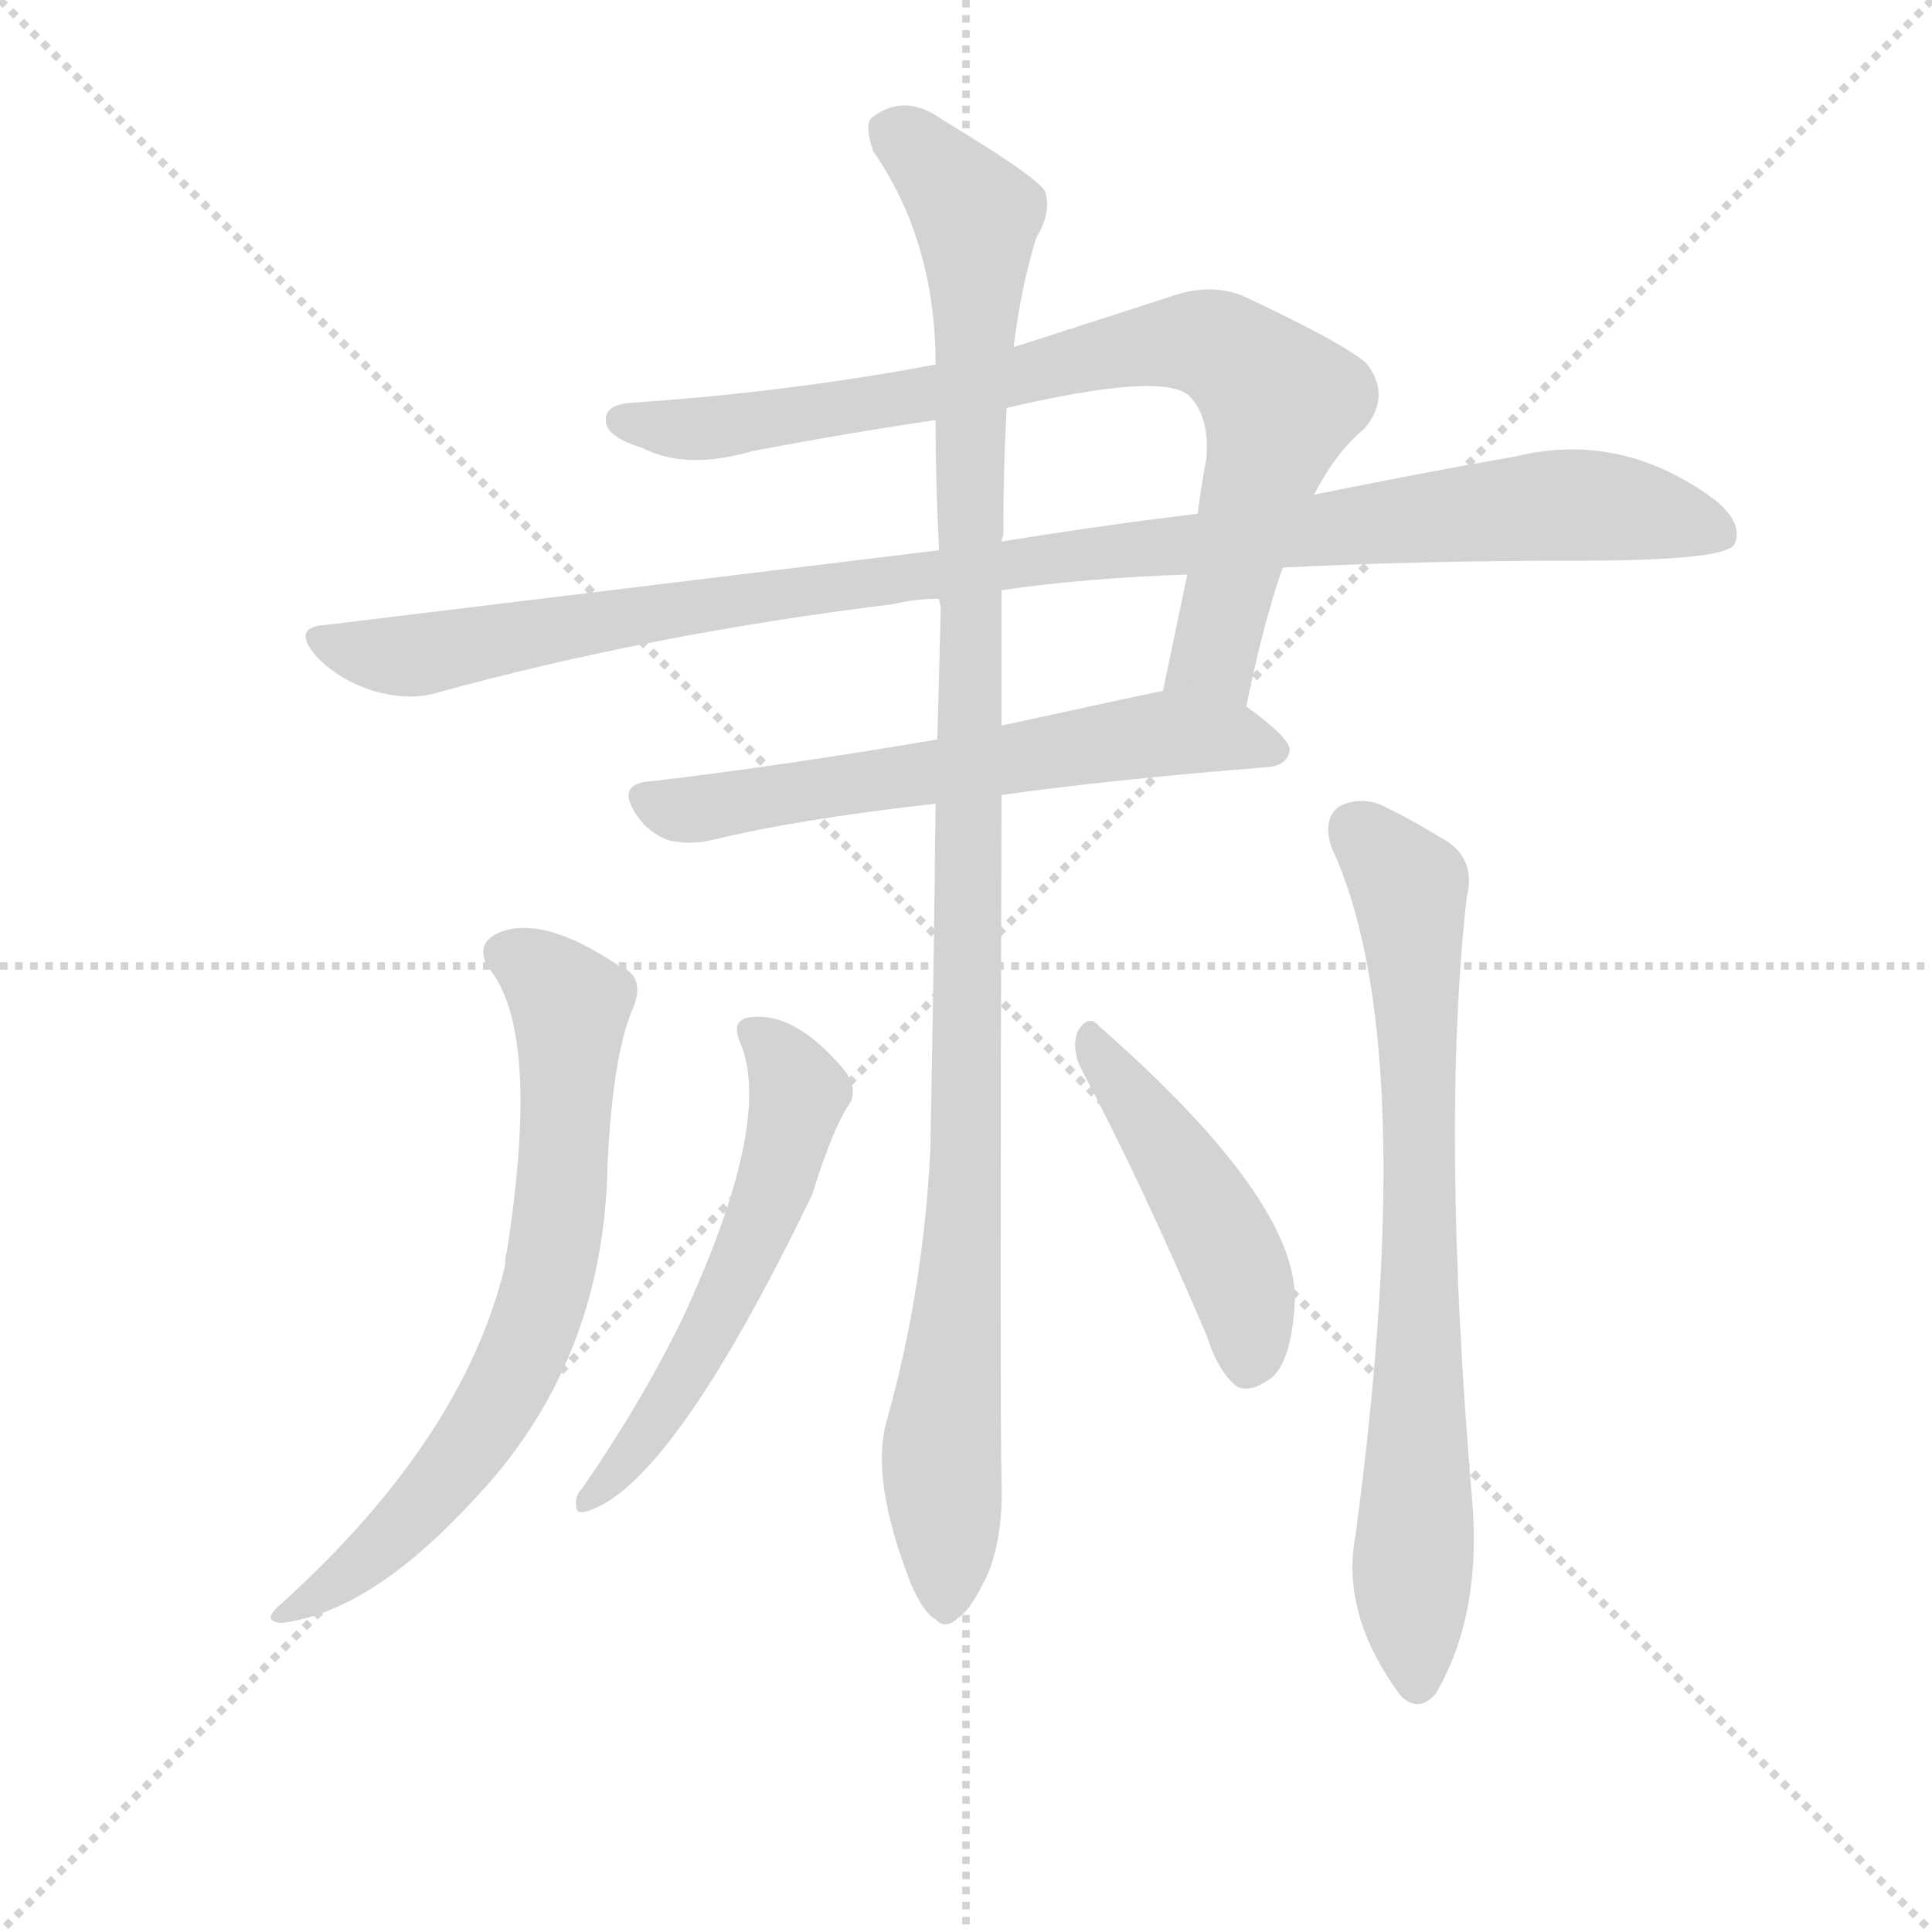 <svg version="1.1" viewBox="0 0 1024 1024" xmlns="http://www.w3.org/2000/svg">
  <g stroke="lightgray" stroke-dasharray="1,1" stroke-width="1" transform="scale(4, 4)">
    <line x1="0" y1="0" x2="256" y2="256"></line>
    <line x1="256" y1="0" x2="0" y2="256"></line>
    <line x1="128" y1="0" x2="128" y2="256"></line>
    <line x1="0" y1="128" x2="256" y2="128"></line>
  </g>
  <g transform="scale(0.92, -0.92) translate(60, -830)">
    <style type="text/css">
      
        @keyframes keyframes0 {
          from {
            stroke: blue;
            stroke-dashoffset: 829;
            stroke-width: 128;
          }
          73% {
            animation-timing-function: step-end;
            stroke: blue;
            stroke-dashoffset: 0;
            stroke-width: 128;
          }
          to {
            stroke: black;
            stroke-width: 1024;
          }
        }
        #make-me-a-hanzi-animation-0 {
          animation: keyframes0 0.925s both;
          animation-delay: 0s;
          animation-timing-function: linear;
        }
      
        @keyframes keyframes1 {
          from {
            stroke: blue;
            stroke-dashoffset: 1072;
            stroke-width: 128;
          }
          78% {
            animation-timing-function: step-end;
            stroke: blue;
            stroke-dashoffset: 0;
            stroke-width: 128;
          }
          to {
            stroke: black;
            stroke-width: 1024;
          }
        }
        #make-me-a-hanzi-animation-1 {
          animation: keyframes1 1.122s both;
          animation-delay: 0.925s;
          animation-timing-function: linear;
        }
      
        @keyframes keyframes2 {
          from {
            stroke: blue;
            stroke-dashoffset: 624;
            stroke-width: 128;
          }
          67% {
            animation-timing-function: step-end;
            stroke: blue;
            stroke-dashoffset: 0;
            stroke-width: 128;
          }
          to {
            stroke: black;
            stroke-width: 1024;
          }
        }
        #make-me-a-hanzi-animation-2 {
          animation: keyframes2 0.758s both;
          animation-delay: 2.047s;
          animation-timing-function: linear;
        }
      
        @keyframes keyframes3 {
          from {
            stroke: blue;
            stroke-dashoffset: 1123;
            stroke-width: 128;
          }
          79% {
            animation-timing-function: step-end;
            stroke: blue;
            stroke-dashoffset: 0;
            stroke-width: 128;
          }
          to {
            stroke: black;
            stroke-width: 1024;
          }
        }
        #make-me-a-hanzi-animation-3 {
          animation: keyframes3 1.164s both;
          animation-delay: 2.805s;
          animation-timing-function: linear;
        }
      
        @keyframes keyframes4 {
          from {
            stroke: blue;
            stroke-dashoffset: 712;
            stroke-width: 128;
          }
          70% {
            animation-timing-function: step-end;
            stroke: blue;
            stroke-dashoffset: 0;
            stroke-width: 128;
          }
          to {
            stroke: black;
            stroke-width: 1024;
          }
        }
        #make-me-a-hanzi-animation-4 {
          animation: keyframes4 0.829s both;
          animation-delay: 3.969s;
          animation-timing-function: linear;
        }
      
        @keyframes keyframes5 {
          from {
            stroke: blue;
            stroke-dashoffset: 761;
            stroke-width: 128;
          }
          71% {
            animation-timing-function: step-end;
            stroke: blue;
            stroke-dashoffset: 0;
            stroke-width: 128;
          }
          to {
            stroke: black;
            stroke-width: 1024;
          }
        }
        #make-me-a-hanzi-animation-5 {
          animation: keyframes5 0.869s both;
          animation-delay: 4.798s;
          animation-timing-function: linear;
        }
      
        @keyframes keyframes6 {
          from {
            stroke: blue;
            stroke-dashoffset: 569;
            stroke-width: 128;
          }
          65% {
            animation-timing-function: step-end;
            stroke: blue;
            stroke-dashoffset: 0;
            stroke-width: 128;
          }
          to {
            stroke: black;
            stroke-width: 1024;
          }
        }
        #make-me-a-hanzi-animation-6 {
          animation: keyframes6 0.713s both;
          animation-delay: 5.667s;
          animation-timing-function: linear;
        }
      
        @keyframes keyframes7 {
          from {
            stroke: blue;
            stroke-dashoffset: 468;
            stroke-width: 128;
          }
          60% {
            animation-timing-function: step-end;
            stroke: blue;
            stroke-dashoffset: 0;
            stroke-width: 128;
          }
          to {
            stroke: black;
            stroke-width: 1024;
          }
        }
        #make-me-a-hanzi-animation-7 {
          animation: keyframes7 0.631s both;
          animation-delay: 6.381s;
          animation-timing-function: linear;
        }
      
    </style>
    
      <path d="M 658 423 Q 668 472 679 503 L 697 545 Q 710 570 726 583 Q 742 602 727 621 Q 711 634 655 660 Q 636 667 614 659 L 524 630 L 479 620 Q 394 604 304 598 Q 288 597 289 587 Q 290 578 310 572 Q 335 559 373 570 Q 425 580 479 588 L 520 595 Q 610 616 625 602 Q 637 590 635 566 Q 632 550 630 534 L 624 499 L 610 432 C 604 403 652 394 658 423 Z" fill="lightgray"></path>
    
      <path d="M 679 503 Q 757 507 850 507 Q 932 507 939 516 Q 945 528 928 542 Q 874 582 813 567 Q 761 558 697 545 L 630 534 Q 579 528 517 518 L 481 513 L 128 470 Q 107 469 123 451 Q 136 438 155 432 Q 176 426 192 431 Q 316 465 455 482 Q 467 485 481 485 L 517 490 Q 565 497 624 499 L 679 503 Z" fill="lightgray"></path>
    
      <path d="M 517 372 Q 581 381 670 388 Q 682 389 683 398 Q 683 405 658 423 C 638 438 638 438 610 432 Q 609 432 517 412 L 480 404 Q 392 389 316 380 Q 294 379 307 360 Q 314 350 325 346 Q 337 343 350 346 Q 399 358 479 367 L 517 372 Z" fill="lightgray"></path>
    
      <path d="M 451 12 Q 441 -22 465 -83 Q 472 -99 479 -103 Q 485 -109 492 -102 Q 499 -98 509 -77 Q 518 -55 517 -24 Q 516 21 517 372 L 517 412 L 517 490 L 517 518 Q 517 519 518 522 Q 518 561 520 595 L 524 630 Q 528 664 537 693 Q 546 708 542 720 Q 536 729 483 761 Q 461 777 442 762 Q 438 758 443 743 Q 479 691 479 620 L 479 588 Q 479 552 481 513 L 481 485 Q 481 484 482 480 L 480 404 L 479 367 Q 478 271 476 168 Q 472 87 451 12 Z" fill="lightgray"></path>
    
      <path d="M 221 273 Q 252 237 232 109 Q 231 106 231 101 Q 207 1 102 -94 Q 90 -104 102 -105 Q 153 -99 212 -35 Q 288 44 290 159 Q 293 223 305 250 Q 312 268 296 274 Q 251 304 226 292 Q 214 286 221 273 Z" fill="lightgray"></path>
    
      <path d="M 707 342 Q 759 231 721 -54 Q 712 -100 747 -147 Q 757 -157 767 -146 Q 794 -100 788 -33 Q 770 180 785 313 Q 791 337 769 348 Q 753 358 734 367 Q 721 371 711 365 Q 702 358 707 342 Z" fill="lightgray"></path>
    
      <path d="M 367 228 Q 385 182 333 70 Q 309 21 275 -28 Q 271 -32 272 -38 Q 272 -42 277 -41 Q 326 -28 408 142 Q 420 181 430 195 Q 434 204 426 214 Q 398 247 373 244 Q 360 243 367 228 Z" fill="lightgray"></path>
    
      <path d="M 563 214 Q 597 150 635 61 Q 642 39 653 31 Q 660 28 669 34 Q 684 41 686 81 Q 687 139 573 239 Q 567 246 561 236 Q 557 226 563 214 Z" fill="lightgray"></path>
    
    
      <clipPath id="make-me-a-hanzi-clip-0">
        <path d="M 658 423 Q 668 472 679 503 L 697 545 Q 710 570 726 583 Q 742 602 727 621 Q 711 634 655 660 Q 636 667 614 659 L 524 630 L 479 620 Q 394 604 304 598 Q 288 597 289 587 Q 290 578 310 572 Q 335 559 373 570 Q 425 580 479 588 L 520 595 Q 610 616 625 602 Q 637 590 635 566 Q 632 550 630 534 L 624 499 L 610 432 C 604 403 652 394 658 423 Z"></path>
      </clipPath>
      <path clip-path="url(#make-me-a-hanzi-clip-0)" d="M 299 588 L 360 584 L 529 612 L 614 633 L 650 626 L 677 593 L 640 452 L 617 437" fill="none" id="make-me-a-hanzi-animation-0" stroke-dasharray="701 1402" stroke-linecap="round"></path>
    
      <clipPath id="make-me-a-hanzi-clip-1">
        <path d="M 679 503 Q 757 507 850 507 Q 932 507 939 516 Q 945 528 928 542 Q 874 582 813 567 Q 761 558 697 545 L 630 534 Q 579 528 517 518 L 481 513 L 128 470 Q 107 469 123 451 Q 136 438 155 432 Q 176 426 192 431 Q 316 465 455 482 Q 467 485 481 485 L 517 490 Q 565 497 624 499 L 679 503 Z"></path>
      </clipPath>
      <path clip-path="url(#make-me-a-hanzi-clip-1)" d="M 125 461 L 146 454 L 194 454 L 337 481 L 798 536 L 871 538 L 932 522" fill="none" id="make-me-a-hanzi-animation-1" stroke-dasharray="944 1888" stroke-linecap="round"></path>
    
      <clipPath id="make-me-a-hanzi-clip-2">
        <path d="M 517 372 Q 581 381 670 388 Q 682 389 683 398 Q 683 405 658 423 C 638 438 638 438 610 432 Q 609 432 517 412 L 480 404 Q 392 389 316 380 Q 294 379 307 360 Q 314 350 325 346 Q 337 343 350 346 Q 399 358 479 367 L 517 372 Z"></path>
      </clipPath>
      <path clip-path="url(#make-me-a-hanzi-clip-2)" d="M 313 370 L 333 363 L 351 365 L 598 406 L 649 406 L 675 398" fill="none" id="make-me-a-hanzi-animation-2" stroke-dasharray="496 992" stroke-linecap="round"></path>
    
      <clipPath id="make-me-a-hanzi-clip-3">
        <path d="M 451 12 Q 441 -22 465 -83 Q 472 -99 479 -103 Q 485 -109 492 -102 Q 499 -98 509 -77 Q 518 -55 517 -24 Q 516 21 517 372 L 517 412 L 517 490 L 517 518 Q 517 519 518 522 Q 518 561 520 595 L 524 630 Q 528 664 537 693 Q 546 708 542 720 Q 536 729 483 761 Q 461 777 442 762 Q 438 758 443 743 Q 479 691 479 620 L 479 588 Q 479 552 481 513 L 481 485 Q 481 484 482 480 L 480 404 L 479 367 Q 478 271 476 168 Q 472 87 451 12 Z"></path>
      </clipPath>
      <path clip-path="url(#make-me-a-hanzi-clip-3)" d="M 453 755 L 480 734 L 502 706 L 497 150 L 482 -6 L 485 -90" fill="none" id="make-me-a-hanzi-animation-3" stroke-dasharray="995 1990" stroke-linecap="round"></path>
    
      <clipPath id="make-me-a-hanzi-clip-4">
        <path d="M 221 273 Q 252 237 232 109 Q 231 106 231 101 Q 207 1 102 -94 Q 90 -104 102 -105 Q 153 -99 212 -35 Q 288 44 290 159 Q 293 223 305 250 Q 312 268 296 274 Q 251 304 226 292 Q 214 286 221 273 Z"></path>
      </clipPath>
      <path clip-path="url(#make-me-a-hanzi-clip-4)" d="M 230 281 L 260 261 L 269 242 L 261 123 L 249 69 L 226 20 L 192 -28 L 158 -63 L 107 -99" fill="none" id="make-me-a-hanzi-animation-4" stroke-dasharray="584 1168" stroke-linecap="round"></path>
    
      <clipPath id="make-me-a-hanzi-clip-5">
        <path d="M 707 342 Q 759 231 721 -54 Q 712 -100 747 -147 Q 757 -157 767 -146 Q 794 -100 788 -33 Q 770 180 785 313 Q 791 337 769 348 Q 753 358 734 367 Q 721 371 711 365 Q 702 358 707 342 Z"></path>
      </clipPath>
      <path clip-path="url(#make-me-a-hanzi-clip-5)" d="M 721 353 L 752 317 L 755 284 L 757 -140" fill="none" id="make-me-a-hanzi-animation-5" stroke-dasharray="633 1266" stroke-linecap="round"></path>
    
      <clipPath id="make-me-a-hanzi-clip-6">
        <path d="M 367 228 Q 385 182 333 70 Q 309 21 275 -28 Q 271 -32 272 -38 Q 272 -42 277 -41 Q 326 -28 408 142 Q 420 181 430 195 Q 434 204 426 214 Q 398 247 373 244 Q 360 243 367 228 Z"></path>
      </clipPath>
      <path clip-path="url(#make-me-a-hanzi-clip-6)" d="M 373 235 L 386 226 L 400 201 L 385 140 L 349 62 L 301 -11 L 278 -34" fill="none" id="make-me-a-hanzi-animation-6" stroke-dasharray="441 882" stroke-linecap="round"></path>
    
      <clipPath id="make-me-a-hanzi-clip-7">
        <path d="M 563 214 Q 597 150 635 61 Q 642 39 653 31 Q 660 28 669 34 Q 684 41 686 81 Q 687 139 573 239 Q 567 246 561 236 Q 557 226 563 214 Z"></path>
      </clipPath>
      <path clip-path="url(#make-me-a-hanzi-clip-7)" d="M 569 230 L 646 112 L 659 75 L 658 43" fill="none" id="make-me-a-hanzi-animation-7" stroke-dasharray="340 680" stroke-linecap="round"></path>
    
  </g>
</svg>